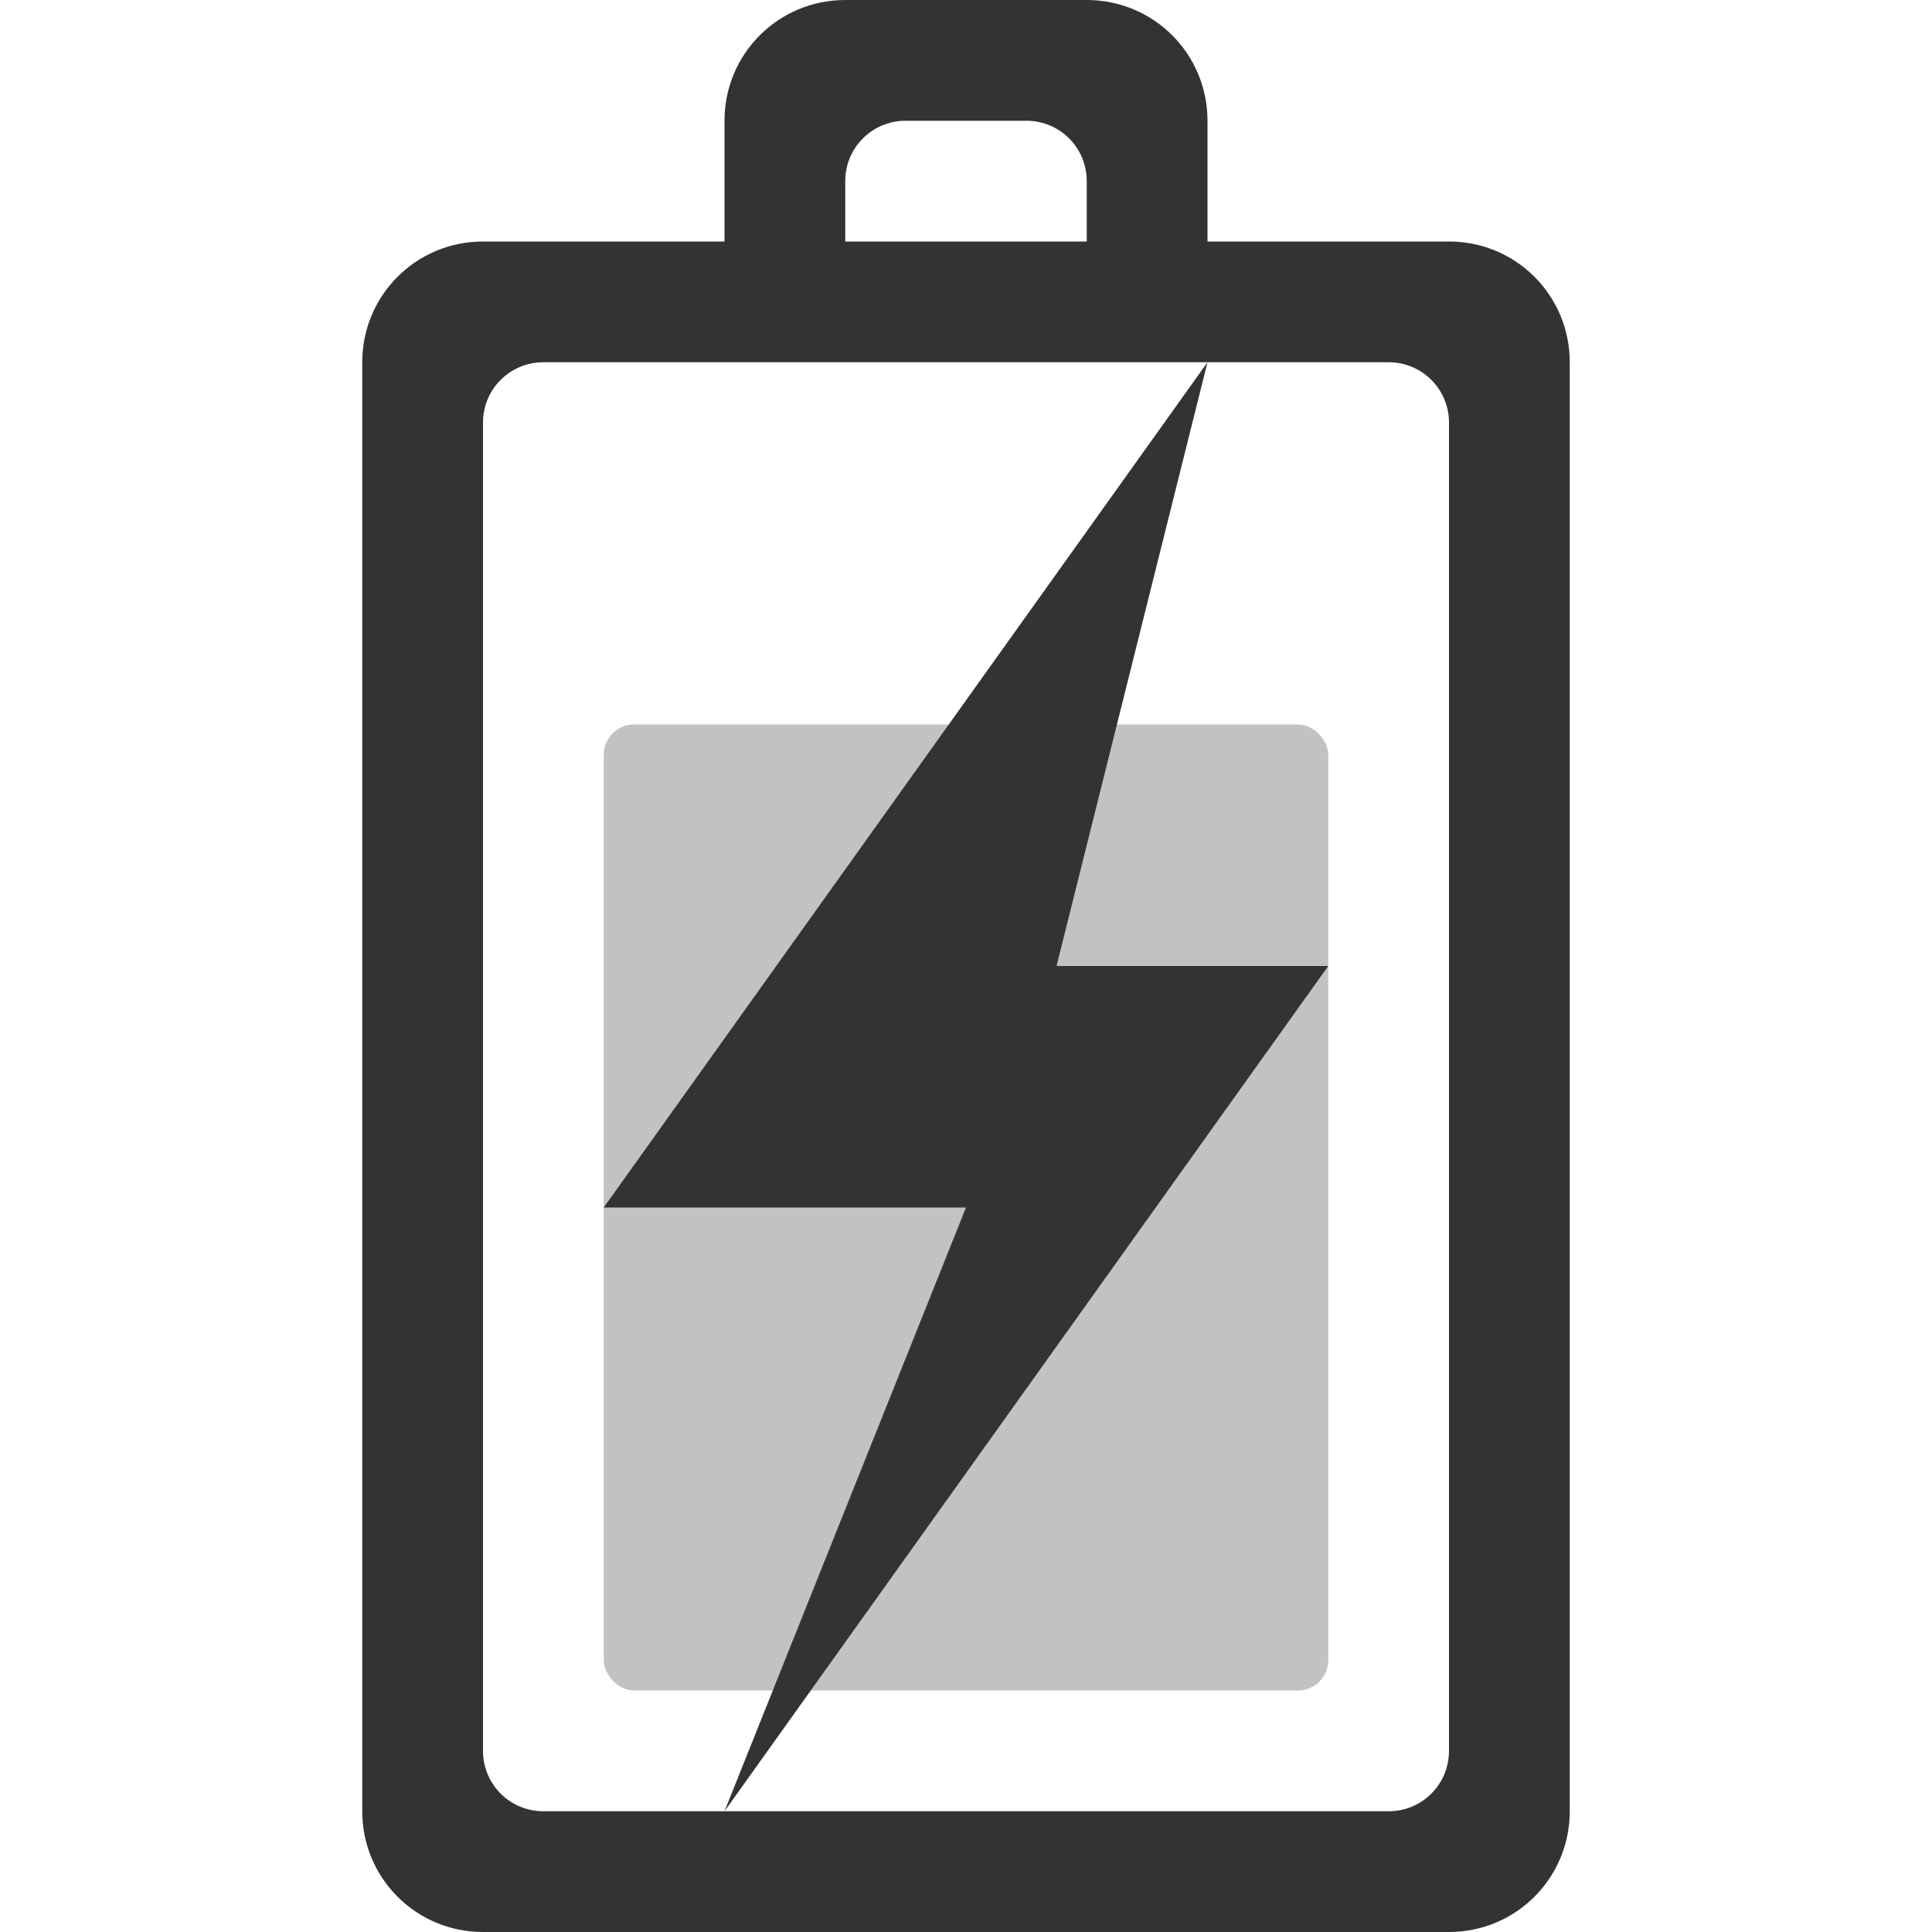 <?xml version="1.0" encoding="UTF-8" standalone="no"?>
<!-- Created with Inkscape (http://www.inkscape.org/) -->

<svg
   xmlns:dc="http://purl.org/dc/elements/1.1/"
   xmlns:cc="http://creativecommons.org/ns#"
   xmlns:rdf="http://www.w3.org/1999/02/22-rdf-syntax-ns#"
   xmlns:svg="http://www.w3.org/2000/svg"
   xmlns="http://www.w3.org/2000/svg"
   version="1.1"
   width="16"
   height="16"
   id="svg3807">
  <defs
     id="defs3809" />
  <rect
     width="6"
     height="8"
     rx="0.25"
     ry="0.25"
     x="5"
     y="6"
     id="rect3206"
     style="opacity:0.3;fill:#333333;fill-opacity:1;fill-rule:nonzero;stroke:none;stroke-width:1;marker:none;visibility:visible;display:inline;overflow:visible;enable-background:accumulate" />
  <path
     d="M 7,0 C 6.446,0 6,0.446 6,1 L 6,2 4,2 C 3.446,2 3,2.446 3,3 l 0,12 c 0,0.554 0.446,1 1,1 l 8,0 c 0.554,0 1,-0.446 1,-1 L 13,3 C 13,2.446 12.554,2 12,2 L 10,2 10,1 C 10,0.446 9.554,0 9,0 z m 0.5,1 1,0 C 8.777,1 9,1.223 9,1.5 L 9,2 7,2 7,1.5 C 7,1.223 7.223,1 7.5,1 z m -3,2 7,0 C 11.777,3 12,3.223 12,3.5 l 0,11 c 0,0.277 -0.223,0.5 -0.5,0.5 l -7,0 C 4.223,15 4,14.777 4,14.5 L 4,3.5 C 4,3.223 4.223,3 4.5,3 z"
     id="rect2998"
     style="color:#000000;fill:#333333;fill-opacity:1;fill-rule:nonzero;stroke:none;stroke-width:4;marker:none;visibility:visible;display:inline;overflow:visible;enable-background:accumulate" />
  <path
     d="M 10,3 5,10 8,10 6,15 11,8 8.75,8 z"
     id="path3172"
     style="fill:#333333;fill-opacity:1;fill-rule:nonzero;stroke:none;stroke-width:1;marker:none;visibility:visible;display:inline;overflow:visible;enable-background:accumulate" />
</svg>
